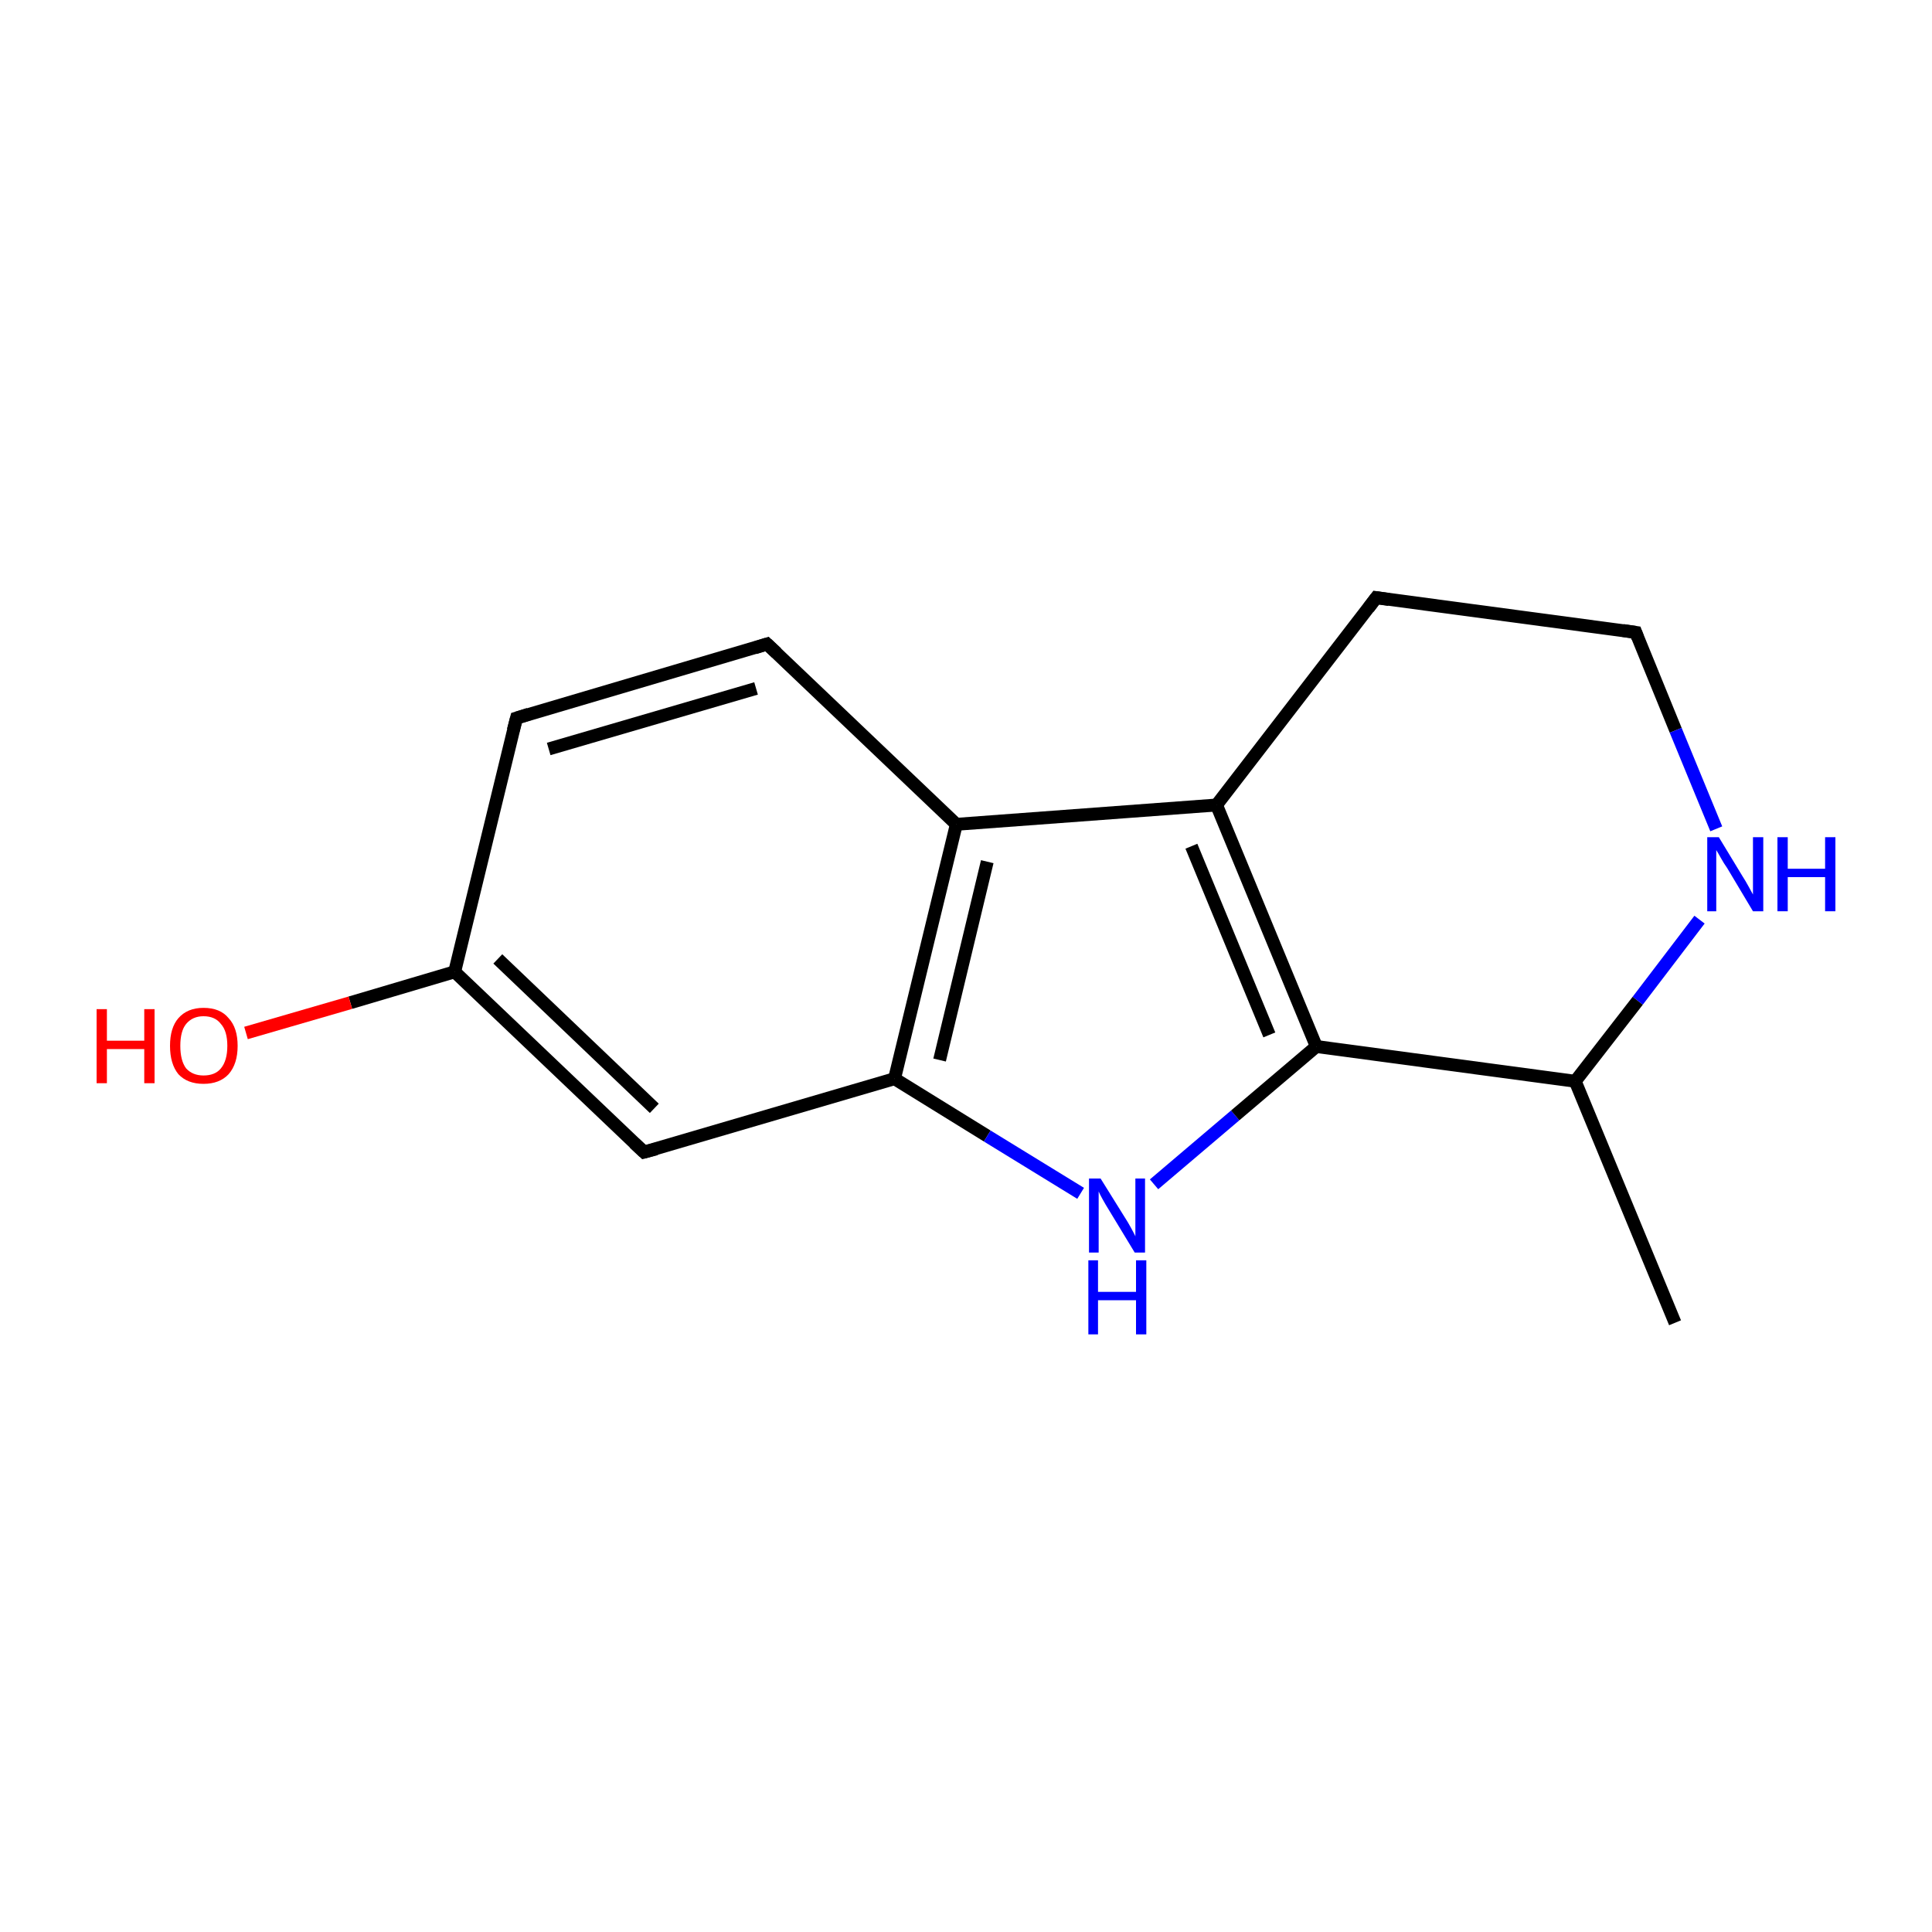 <?xml version='1.0' encoding='iso-8859-1'?>
<svg version='1.1' baseProfile='full'
              xmlns='http://www.w3.org/2000/svg'
                      xmlns:rdkit='http://www.rdkit.org/xml'
                      xmlns:xlink='http://www.w3.org/1999/xlink'
                  xml:space='preserve'
width='300px' height='300px' viewBox='0 0 300 300'>
<!-- END OF HEADER -->
<rect style='opacity:1.0;fill:#FFFFFF;stroke:none' width='300.0' height='300.0' x='0.0' y='0.0'> </rect>
<path class='bond-0 atom-0 atom-1' d='M 260.1,205.4 L 244.6,167.9' style='fill:none;fill-rule:evenodd;stroke:#000000;stroke-width:2.0px;stroke-linecap:butt;stroke-linejoin:miter;stroke-opacity:1' />
<path class='bond-1 atom-1 atom-2' d='M 244.6,167.9 L 204.4,162.5' style='fill:none;fill-rule:evenodd;stroke:#000000;stroke-width:2.0px;stroke-linecap:butt;stroke-linejoin:miter;stroke-opacity:1' />
<path class='bond-2 atom-2 atom-3' d='M 204.4,162.5 L 188.9,125.0' style='fill:none;fill-rule:evenodd;stroke:#000000;stroke-width:2.0px;stroke-linecap:butt;stroke-linejoin:miter;stroke-opacity:1' />
<path class='bond-2 atom-2 atom-3' d='M 197.1,160.7 L 185.0,131.4' style='fill:none;fill-rule:evenodd;stroke:#000000;stroke-width:2.0px;stroke-linecap:butt;stroke-linejoin:miter;stroke-opacity:1' />
<path class='bond-3 atom-3 atom-4' d='M 188.9,125.0 L 213.7,92.8' style='fill:none;fill-rule:evenodd;stroke:#000000;stroke-width:2.0px;stroke-linecap:butt;stroke-linejoin:miter;stroke-opacity:1' />
<path class='bond-4 atom-4 atom-5' d='M 213.7,92.8 L 254.0,98.2' style='fill:none;fill-rule:evenodd;stroke:#000000;stroke-width:2.0px;stroke-linecap:butt;stroke-linejoin:miter;stroke-opacity:1' />
<path class='bond-5 atom-5 atom-6' d='M 254.0,98.2 L 260.2,113.4' style='fill:none;fill-rule:evenodd;stroke:#000000;stroke-width:2.0px;stroke-linecap:butt;stroke-linejoin:miter;stroke-opacity:1' />
<path class='bond-5 atom-5 atom-6' d='M 260.2,113.4 L 266.5,128.7' style='fill:none;fill-rule:evenodd;stroke:#0000FF;stroke-width:2.0px;stroke-linecap:butt;stroke-linejoin:miter;stroke-opacity:1' />
<path class='bond-6 atom-3 atom-7' d='M 188.9,125.0 L 148.5,128.0' style='fill:none;fill-rule:evenodd;stroke:#000000;stroke-width:2.0px;stroke-linecap:butt;stroke-linejoin:miter;stroke-opacity:1' />
<path class='bond-7 atom-7 atom-8' d='M 148.5,128.0 L 138.9,167.5' style='fill:none;fill-rule:evenodd;stroke:#000000;stroke-width:2.0px;stroke-linecap:butt;stroke-linejoin:miter;stroke-opacity:1' />
<path class='bond-7 atom-7 atom-8' d='M 153.3,133.8 L 145.9,164.6' style='fill:none;fill-rule:evenodd;stroke:#000000;stroke-width:2.0px;stroke-linecap:butt;stroke-linejoin:miter;stroke-opacity:1' />
<path class='bond-8 atom-8 atom-9' d='M 138.9,167.5 L 153.3,176.4' style='fill:none;fill-rule:evenodd;stroke:#000000;stroke-width:2.0px;stroke-linecap:butt;stroke-linejoin:miter;stroke-opacity:1' />
<path class='bond-8 atom-8 atom-9' d='M 153.3,176.4 L 167.8,185.3' style='fill:none;fill-rule:evenodd;stroke:#0000FF;stroke-width:2.0px;stroke-linecap:butt;stroke-linejoin:miter;stroke-opacity:1' />
<path class='bond-9 atom-8 atom-10' d='M 138.9,167.5 L 100.0,178.9' style='fill:none;fill-rule:evenodd;stroke:#000000;stroke-width:2.0px;stroke-linecap:butt;stroke-linejoin:miter;stroke-opacity:1' />
<path class='bond-10 atom-10 atom-11' d='M 100.0,178.9 L 70.6,150.9' style='fill:none;fill-rule:evenodd;stroke:#000000;stroke-width:2.0px;stroke-linecap:butt;stroke-linejoin:miter;stroke-opacity:1' />
<path class='bond-10 atom-10 atom-11' d='M 101.6,172.1 L 77.3,148.9' style='fill:none;fill-rule:evenodd;stroke:#000000;stroke-width:2.0px;stroke-linecap:butt;stroke-linejoin:miter;stroke-opacity:1' />
<path class='bond-11 atom-11 atom-12' d='M 70.6,150.9 L 80.2,111.5' style='fill:none;fill-rule:evenodd;stroke:#000000;stroke-width:2.0px;stroke-linecap:butt;stroke-linejoin:miter;stroke-opacity:1' />
<path class='bond-12 atom-12 atom-13' d='M 80.2,111.5 L 119.1,100.0' style='fill:none;fill-rule:evenodd;stroke:#000000;stroke-width:2.0px;stroke-linecap:butt;stroke-linejoin:miter;stroke-opacity:1' />
<path class='bond-12 atom-12 atom-13' d='M 85.2,116.3 L 117.4,106.9' style='fill:none;fill-rule:evenodd;stroke:#000000;stroke-width:2.0px;stroke-linecap:butt;stroke-linejoin:miter;stroke-opacity:1' />
<path class='bond-13 atom-11 atom-14' d='M 70.6,150.9 L 54.4,155.7' style='fill:none;fill-rule:evenodd;stroke:#000000;stroke-width:2.0px;stroke-linecap:butt;stroke-linejoin:miter;stroke-opacity:1' />
<path class='bond-13 atom-11 atom-14' d='M 54.4,155.7 L 38.2,160.4' style='fill:none;fill-rule:evenodd;stroke:#FF0000;stroke-width:2.0px;stroke-linecap:butt;stroke-linejoin:miter;stroke-opacity:1' />
<path class='bond-14 atom-6 atom-1' d='M 263.9,142.8 L 254.3,155.4' style='fill:none;fill-rule:evenodd;stroke:#0000FF;stroke-width:2.0px;stroke-linecap:butt;stroke-linejoin:miter;stroke-opacity:1' />
<path class='bond-14 atom-6 atom-1' d='M 254.3,155.4 L 244.6,167.9' style='fill:none;fill-rule:evenodd;stroke:#000000;stroke-width:2.0px;stroke-linecap:butt;stroke-linejoin:miter;stroke-opacity:1' />
<path class='bond-15 atom-9 atom-2' d='M 179.2,183.9 L 191.8,173.2' style='fill:none;fill-rule:evenodd;stroke:#0000FF;stroke-width:2.0px;stroke-linecap:butt;stroke-linejoin:miter;stroke-opacity:1' />
<path class='bond-15 atom-9 atom-2' d='M 191.8,173.2 L 204.4,162.5' style='fill:none;fill-rule:evenodd;stroke:#000000;stroke-width:2.0px;stroke-linecap:butt;stroke-linejoin:miter;stroke-opacity:1' />
<path class='bond-16 atom-13 atom-7' d='M 119.1,100.0 L 148.5,128.0' style='fill:none;fill-rule:evenodd;stroke:#000000;stroke-width:2.0px;stroke-linecap:butt;stroke-linejoin:miter;stroke-opacity:1' />
<path d='M 212.5,94.4 L 213.7,92.8 L 215.7,93.1' style='fill:none;stroke:#000000;stroke-width:2.0px;stroke-linecap:butt;stroke-linejoin:miter;stroke-miterlimit:10;stroke-opacity:1;' />
<path d='M 252.0,97.9 L 254.0,98.2 L 254.3,99.0' style='fill:none;stroke:#000000;stroke-width:2.0px;stroke-linecap:butt;stroke-linejoin:miter;stroke-miterlimit:10;stroke-opacity:1;' />
<path d='M 101.9,178.4 L 100.0,178.9 L 98.5,177.5' style='fill:none;stroke:#000000;stroke-width:2.0px;stroke-linecap:butt;stroke-linejoin:miter;stroke-miterlimit:10;stroke-opacity:1;' />
<path d='M 79.7,113.4 L 80.2,111.5 L 82.1,110.9' style='fill:none;stroke:#000000;stroke-width:2.0px;stroke-linecap:butt;stroke-linejoin:miter;stroke-miterlimit:10;stroke-opacity:1;' />
<path d='M 117.2,100.6 L 119.1,100.0 L 120.6,101.4' style='fill:none;stroke:#000000;stroke-width:2.0px;stroke-linecap:butt;stroke-linejoin:miter;stroke-miterlimit:10;stroke-opacity:1;' />
<path class='atom-6' d='M 266.9 130.0
L 270.6 136.1
Q 271.0 136.7, 271.6 137.8
Q 272.2 138.9, 272.2 138.9
L 272.2 130.0
L 273.8 130.0
L 273.8 141.5
L 272.2 141.5
L 268.2 134.8
Q 267.7 134.1, 267.2 133.2
Q 266.7 132.3, 266.5 132.0
L 266.5 141.5
L 265.1 141.5
L 265.1 130.0
L 266.9 130.0
' fill='#0000FF'/>
<path class='atom-6' d='M 276.0 130.0
L 277.6 130.0
L 277.6 134.9
L 283.4 134.9
L 283.4 130.0
L 285.0 130.0
L 285.0 141.5
L 283.4 141.5
L 283.4 136.2
L 277.6 136.2
L 277.6 141.5
L 276.0 141.5
L 276.0 130.0
' fill='#0000FF'/>
<path class='atom-9' d='M 170.9 183.0
L 174.7 189.1
Q 175.1 189.7, 175.7 190.8
Q 176.3 191.9, 176.3 192.0
L 176.3 183.0
L 177.8 183.0
L 177.8 194.5
L 176.2 194.5
L 172.2 187.9
Q 171.7 187.1, 171.2 186.2
Q 170.7 185.3, 170.6 185.0
L 170.6 194.5
L 169.1 194.5
L 169.1 183.0
L 170.9 183.0
' fill='#0000FF'/>
<path class='atom-9' d='M 169.0 195.7
L 170.5 195.7
L 170.5 200.6
L 176.4 200.6
L 176.4 195.7
L 178.0 195.7
L 178.0 207.2
L 176.4 207.2
L 176.4 201.9
L 170.5 201.9
L 170.5 207.2
L 169.0 207.2
L 169.0 195.7
' fill='#0000FF'/>
<path class='atom-14' d='M 15.0 156.7
L 16.6 156.7
L 16.6 161.6
L 22.4 161.6
L 22.4 156.7
L 24.0 156.7
L 24.0 168.2
L 22.4 168.2
L 22.4 162.9
L 16.6 162.9
L 16.6 168.2
L 15.0 168.2
L 15.0 156.7
' fill='#FF0000'/>
<path class='atom-14' d='M 26.4 162.4
Q 26.4 159.6, 27.7 158.1
Q 29.1 156.5, 31.6 156.5
Q 34.2 156.5, 35.5 158.1
Q 36.9 159.6, 36.9 162.4
Q 36.9 165.2, 35.5 166.8
Q 34.1 168.3, 31.6 168.3
Q 29.1 168.3, 27.7 166.8
Q 26.4 165.2, 26.4 162.4
M 31.6 167.0
Q 33.4 167.0, 34.3 165.9
Q 35.3 164.7, 35.3 162.4
Q 35.3 160.1, 34.3 159.0
Q 33.4 157.8, 31.6 157.8
Q 29.9 157.8, 28.9 159.0
Q 28.0 160.1, 28.0 162.4
Q 28.0 164.7, 28.9 165.9
Q 29.9 167.0, 31.6 167.0
' fill='#FF0000'/>
</svg>
